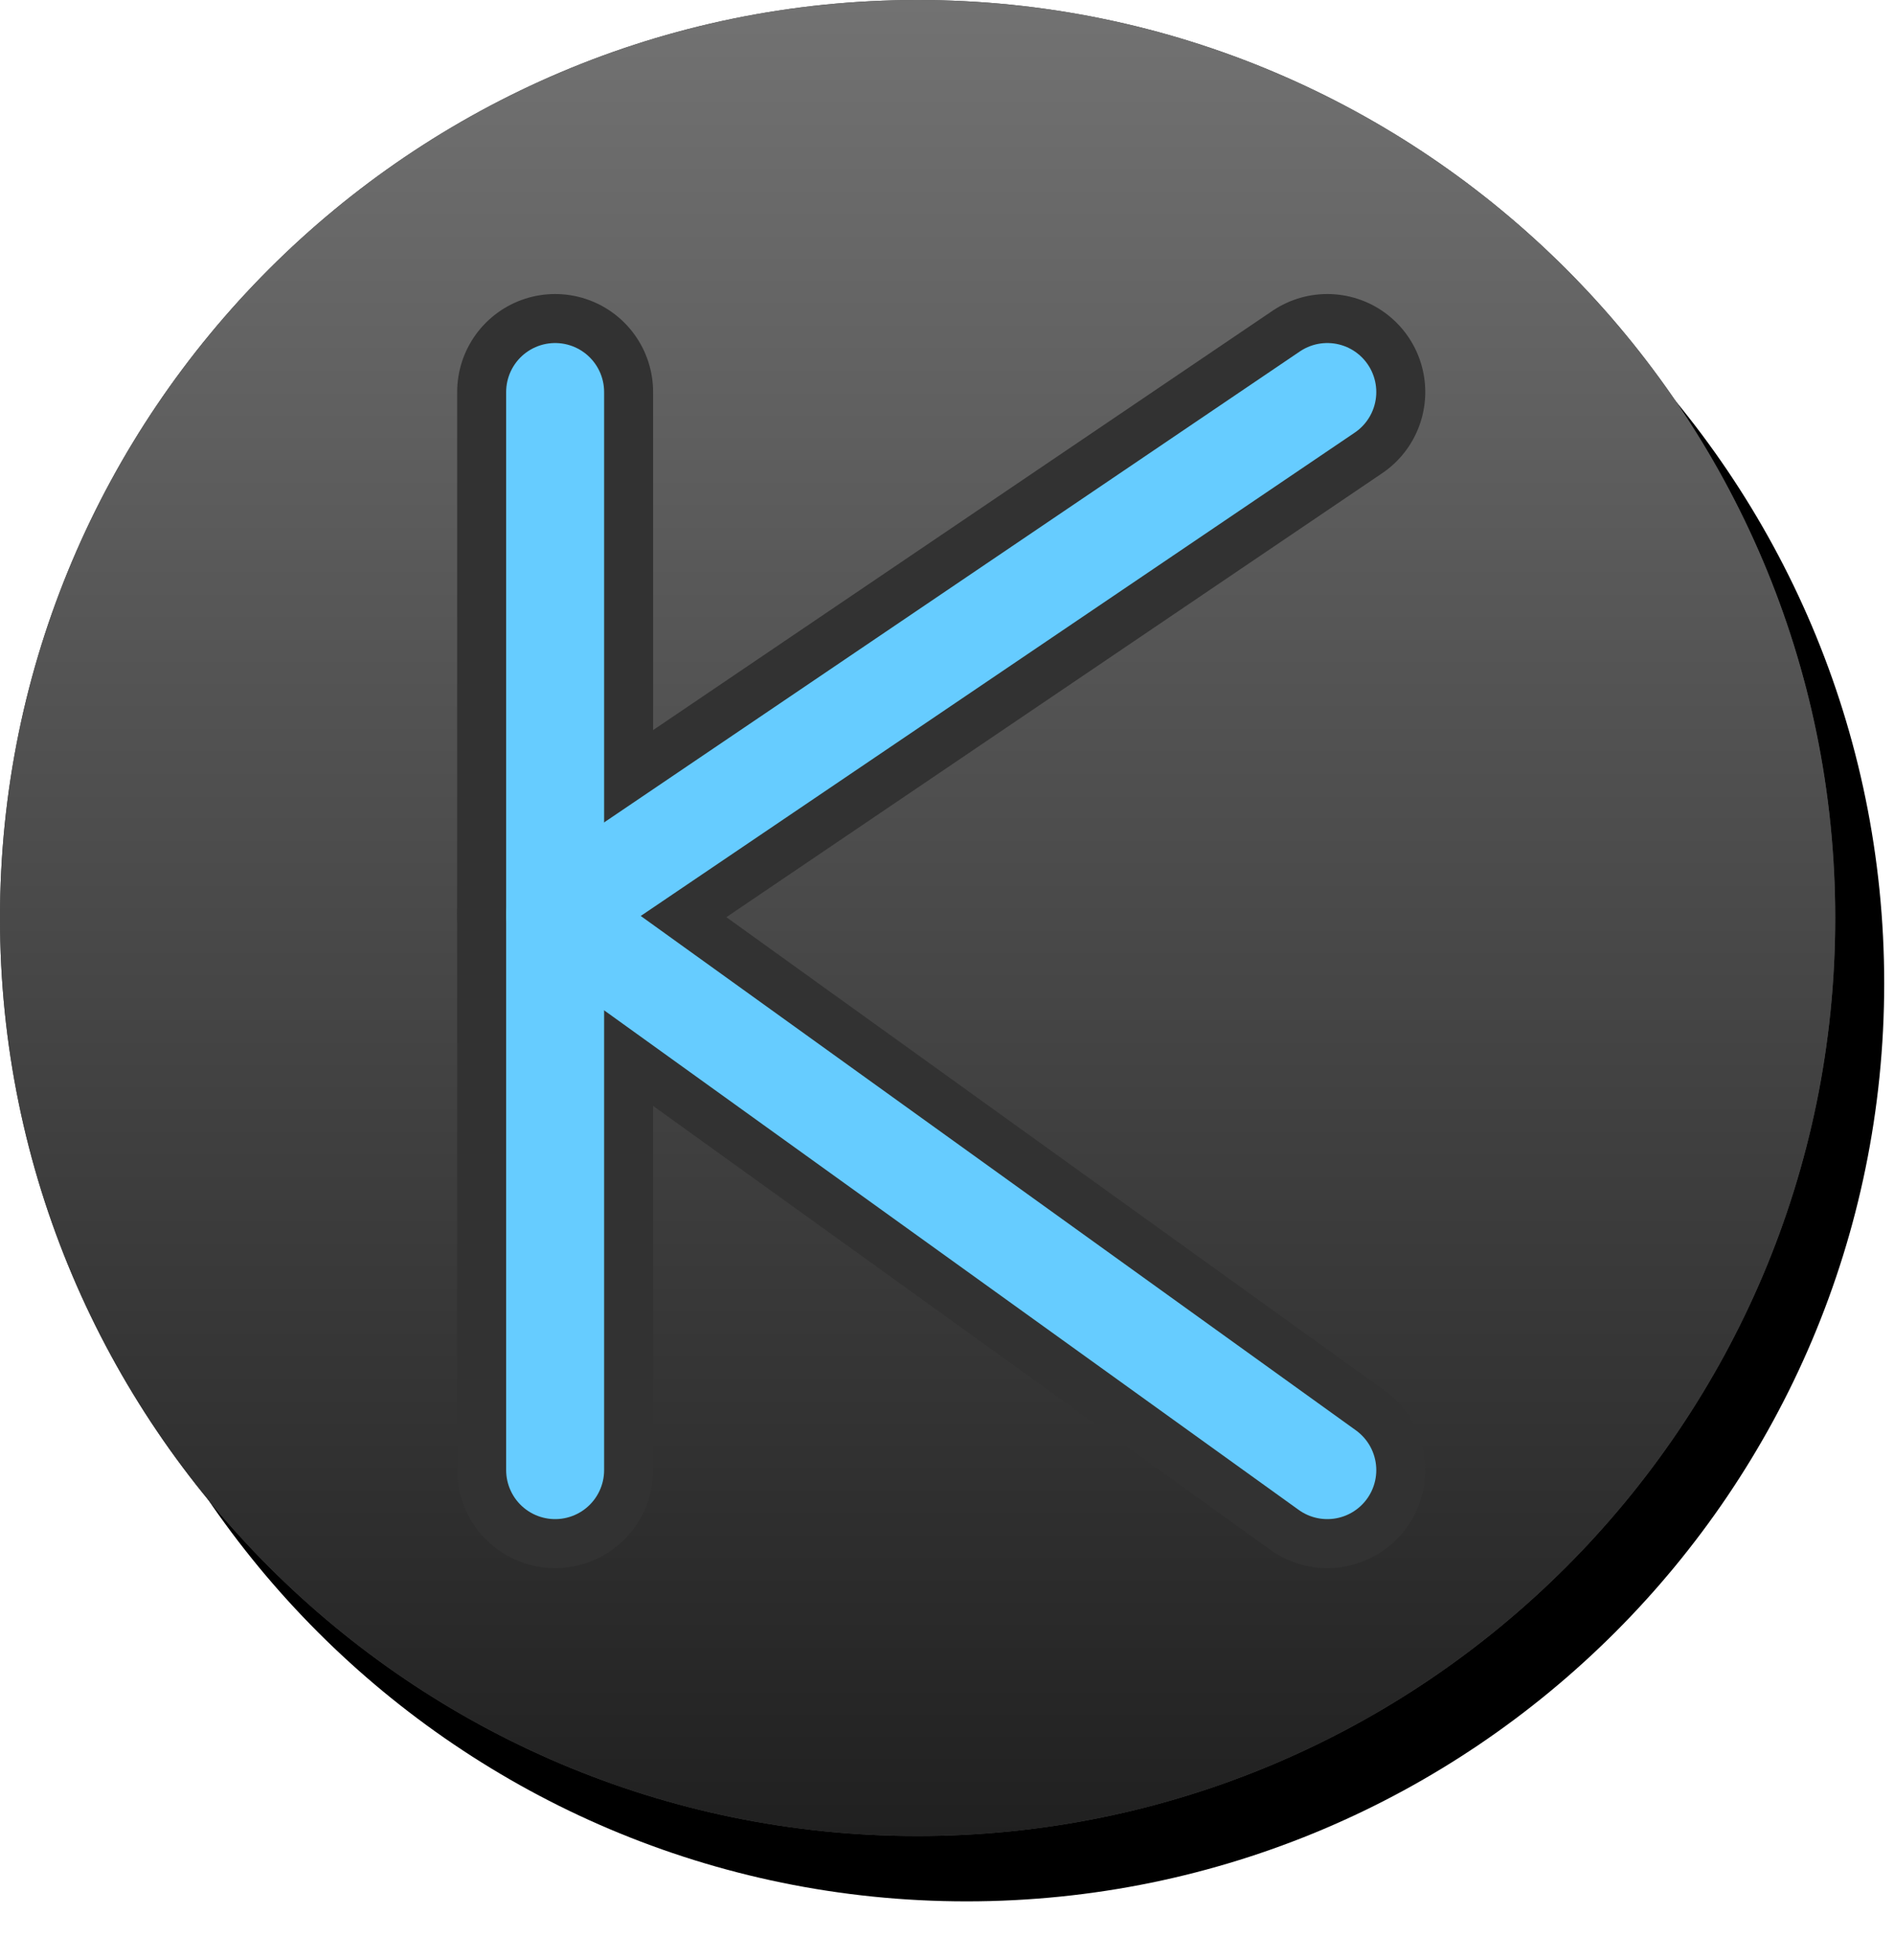 <?xml version="1.0" encoding="UTF-8"?>
<svg width="29px" height="30px" viewBox="0 0 29 30" version="1.1" xmlns="http://www.w3.org/2000/svg" xmlns:xlink="http://www.w3.org/1999/xlink">
    <!-- Generator: Sketch 57.1 (83088) - https://sketch.com -->
    <title>ggst_button_k</title>
    <desc>Created with Sketch.</desc>
    <defs>
        <linearGradient x1="50%" y1="0.077%" x2="50%" y2="100%" id="linearGradient-1">
            <stop stop-color="#727272" offset="0.077%"></stop>
            <stop stop-color="#202020" offset="100%"></stop>
        </linearGradient>
        <path d="M14.05,28.1 C6.3,28.1 -4.61852778e-14,21.8 -4.61852778e-14,14.05 C-4.61852778e-14,6.3 6.3,1.0658141e-14 14.05,1.0658141e-14 C21.8,1.0658141e-14 28.1,6.3 28.1,14.05 C28.1,21.8 21.8,28.1 14.05,28.1 Z" id="path-2"></path>
        <filter x="-2.2%" y="-2.2%" width="108.0%" height="108.9%" filterUnits="objectBoundingBox" id="filter-3">
            <feMorphology radius="0.125" operator="dilate" in="SourceAlpha" result="shadowSpreadOuter1"></feMorphology>
            <feOffset dx="0.75" dy="1" in="shadowSpreadOuter1" result="shadowOffsetOuter1"></feOffset>
            <feColorMatrix values="0 0 0 0 0   0 0 0 0 0   0 0 0 0 0  0 0 0 1 0" type="matrix" in="shadowOffsetOuter1"></feColorMatrix>
        </filter>
    </defs>
    <g id="Page-1" stroke="none" stroke-width="1" fill="none" fill-rule="evenodd">
        <g id="ggst_button_k">
            <g id="bg" fill-rule="nonzero">
                <g id="circle">
                    <use fill="black" fill-opacity="1" filter="url(#filter-3)" xlink:href="#path-2"></use>
                    <use fill="#444444" xlink:href="#path-2"></use>
                    <use fill="url(#linearGradient-1)" xlink:href="#path-2"></use>
                </g>
            </g>
            <g id="K" transform="translate(8, 6)" stroke-linecap="round">
                <g id="Border" stroke="#323232" stroke-width="3">
                    <path d="M0.5,-5.68434189e-14 L0.5,16.5" id="Path-2"></path>
                    <polyline id="Path-2-Copy" stroke-linejoin="round" points="12.323 0 0.5 8 12.323 16.5"></polyline>
                </g>
                <path d="M0.5,-5.68434189e-14 L0.5,16.5" id="Path-2" stroke="#66CCFF" stroke-width="1.5"></path>
                <polyline id="Path-2-Copy" stroke="#66CCFF" stroke-width="1.5" stroke-linejoin="round" points="12.323 0 0.5 8 12.323 16.5"></polyline>
            </g>
        </g>
    </g>
</svg>